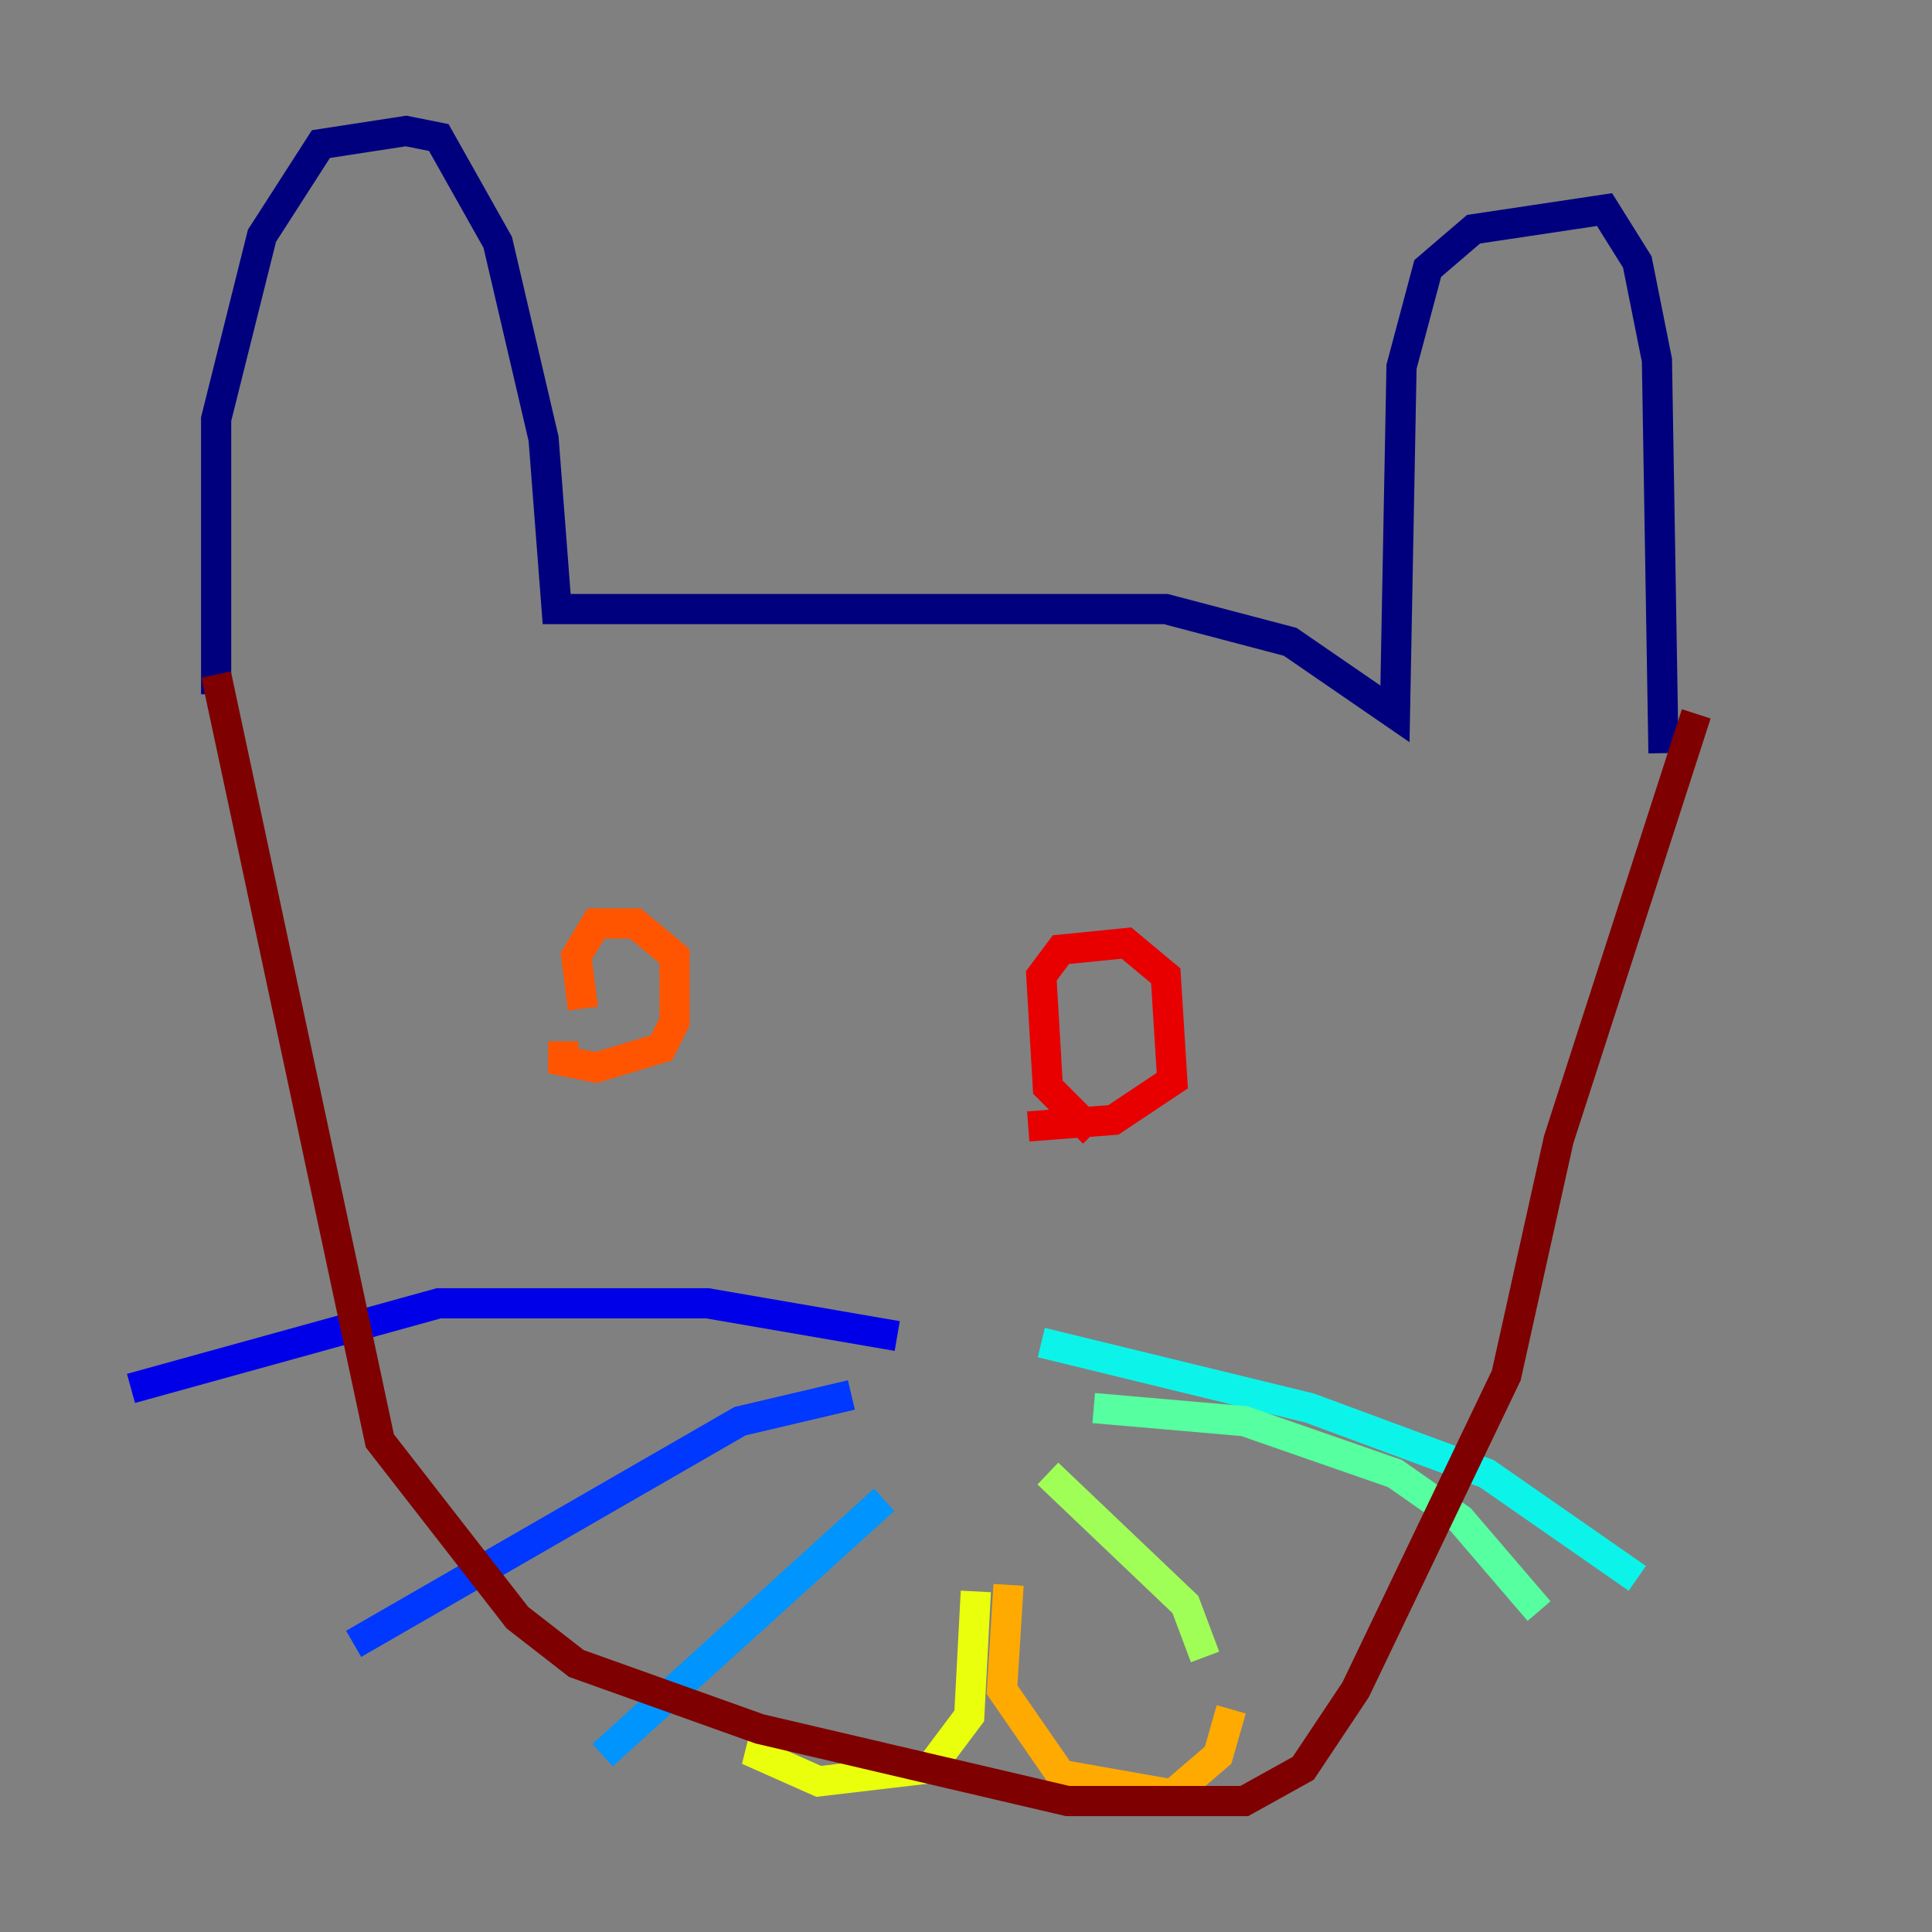 <?xml version="1.0" encoding="utf-8" ?>
<svg baseProfile="tiny" height="128" version="1.2" viewBox="0,0,128,128" width="128" xmlns="http://www.w3.org/2000/svg" xmlns:ev="http://www.w3.org/2001/xml-events" xmlns:xlink="http://www.w3.org/1999/xlink"><rect x="0" y="0" width="128" height="128" fill="#808080" stroke="none"/><defs /><polyline fill="none" points="14.319,45.993 14.319,27.77 17.356,15.62 21.261,9.546 26.902,8.678 29.071,9.112 32.976,16.054 36.014,29.071 36.881,40.352 77.234,40.352 85.478,42.522 92.42,47.295 92.854,24.298 94.59,17.79 97.627,15.186 106.305,13.885 108.475,17.356 109.776,23.864 110.21,49.898" stroke="#00007f" stroke-width="2" /><polyline fill="none" points="59.444,88.515 46.861,86.346 29.071,86.346 8.678,91.986" stroke="#0000e8" stroke-width="2" /><polyline fill="none" points="56.407,92.42 49.031,94.156 23.43,108.909" stroke="#0038ff" stroke-width="2" /><polyline fill="none" points="58.576,99.363 39.919,116.285" stroke="#0094ff" stroke-width="2" /><polyline fill="none" points="68.99,88.949 86.78,93.288 98.495,97.627 108.475,104.57" stroke="#0cf4ea" stroke-width="2" /><polyline fill="none" points="72.461,93.288 82.441,94.156 92.42,97.627 96.759,100.664 101.966,106.739" stroke="#56ffa0" stroke-width="2" /><polyline fill="none" points="69.424,97.627 78.536,106.305 79.837,109.776" stroke="#a0ff56" stroke-width="2" /><polyline fill="none" points="64.651,105.437 64.217,113.681 61.614,117.153 54.237,118.02 50.332,116.285 50.766,114.549" stroke="#eaff0c" stroke-width="2" /><polyline fill="none" points="66.82,105.003 66.386,111.946 70.291,117.586 77.668,118.888 80.705,116.285 81.573,113.248" stroke="#ffaa00" stroke-width="2" /><polyline fill="none" points="38.617,66.82 38.183,63.349 39.485,61.18 42.088,61.18 44.691,63.349 44.691,67.688 43.824,69.424 39.485,70.725 37.315,70.291 37.315,68.99" stroke="#ff5500" stroke-width="2" /><polyline fill="none" points="72.461,75.064 69.424,72.027 68.99,64.651 70.291,62.915 74.63,62.481 77.234,64.651 77.668,71.593 73.763,74.197 68.122,74.63" stroke="#e80000" stroke-width="2" /><polyline fill="none" points="14.319,44.691 25.166,95.458 34.278,107.173 38.183,110.21 50.332,114.549 70.725,119.322 82.441,119.322 86.346,117.153 89.817,111.946 99.797,91.119 103.268,75.498 112.38,47.295" stroke="#7f0000" stroke-width="2" /></svg>